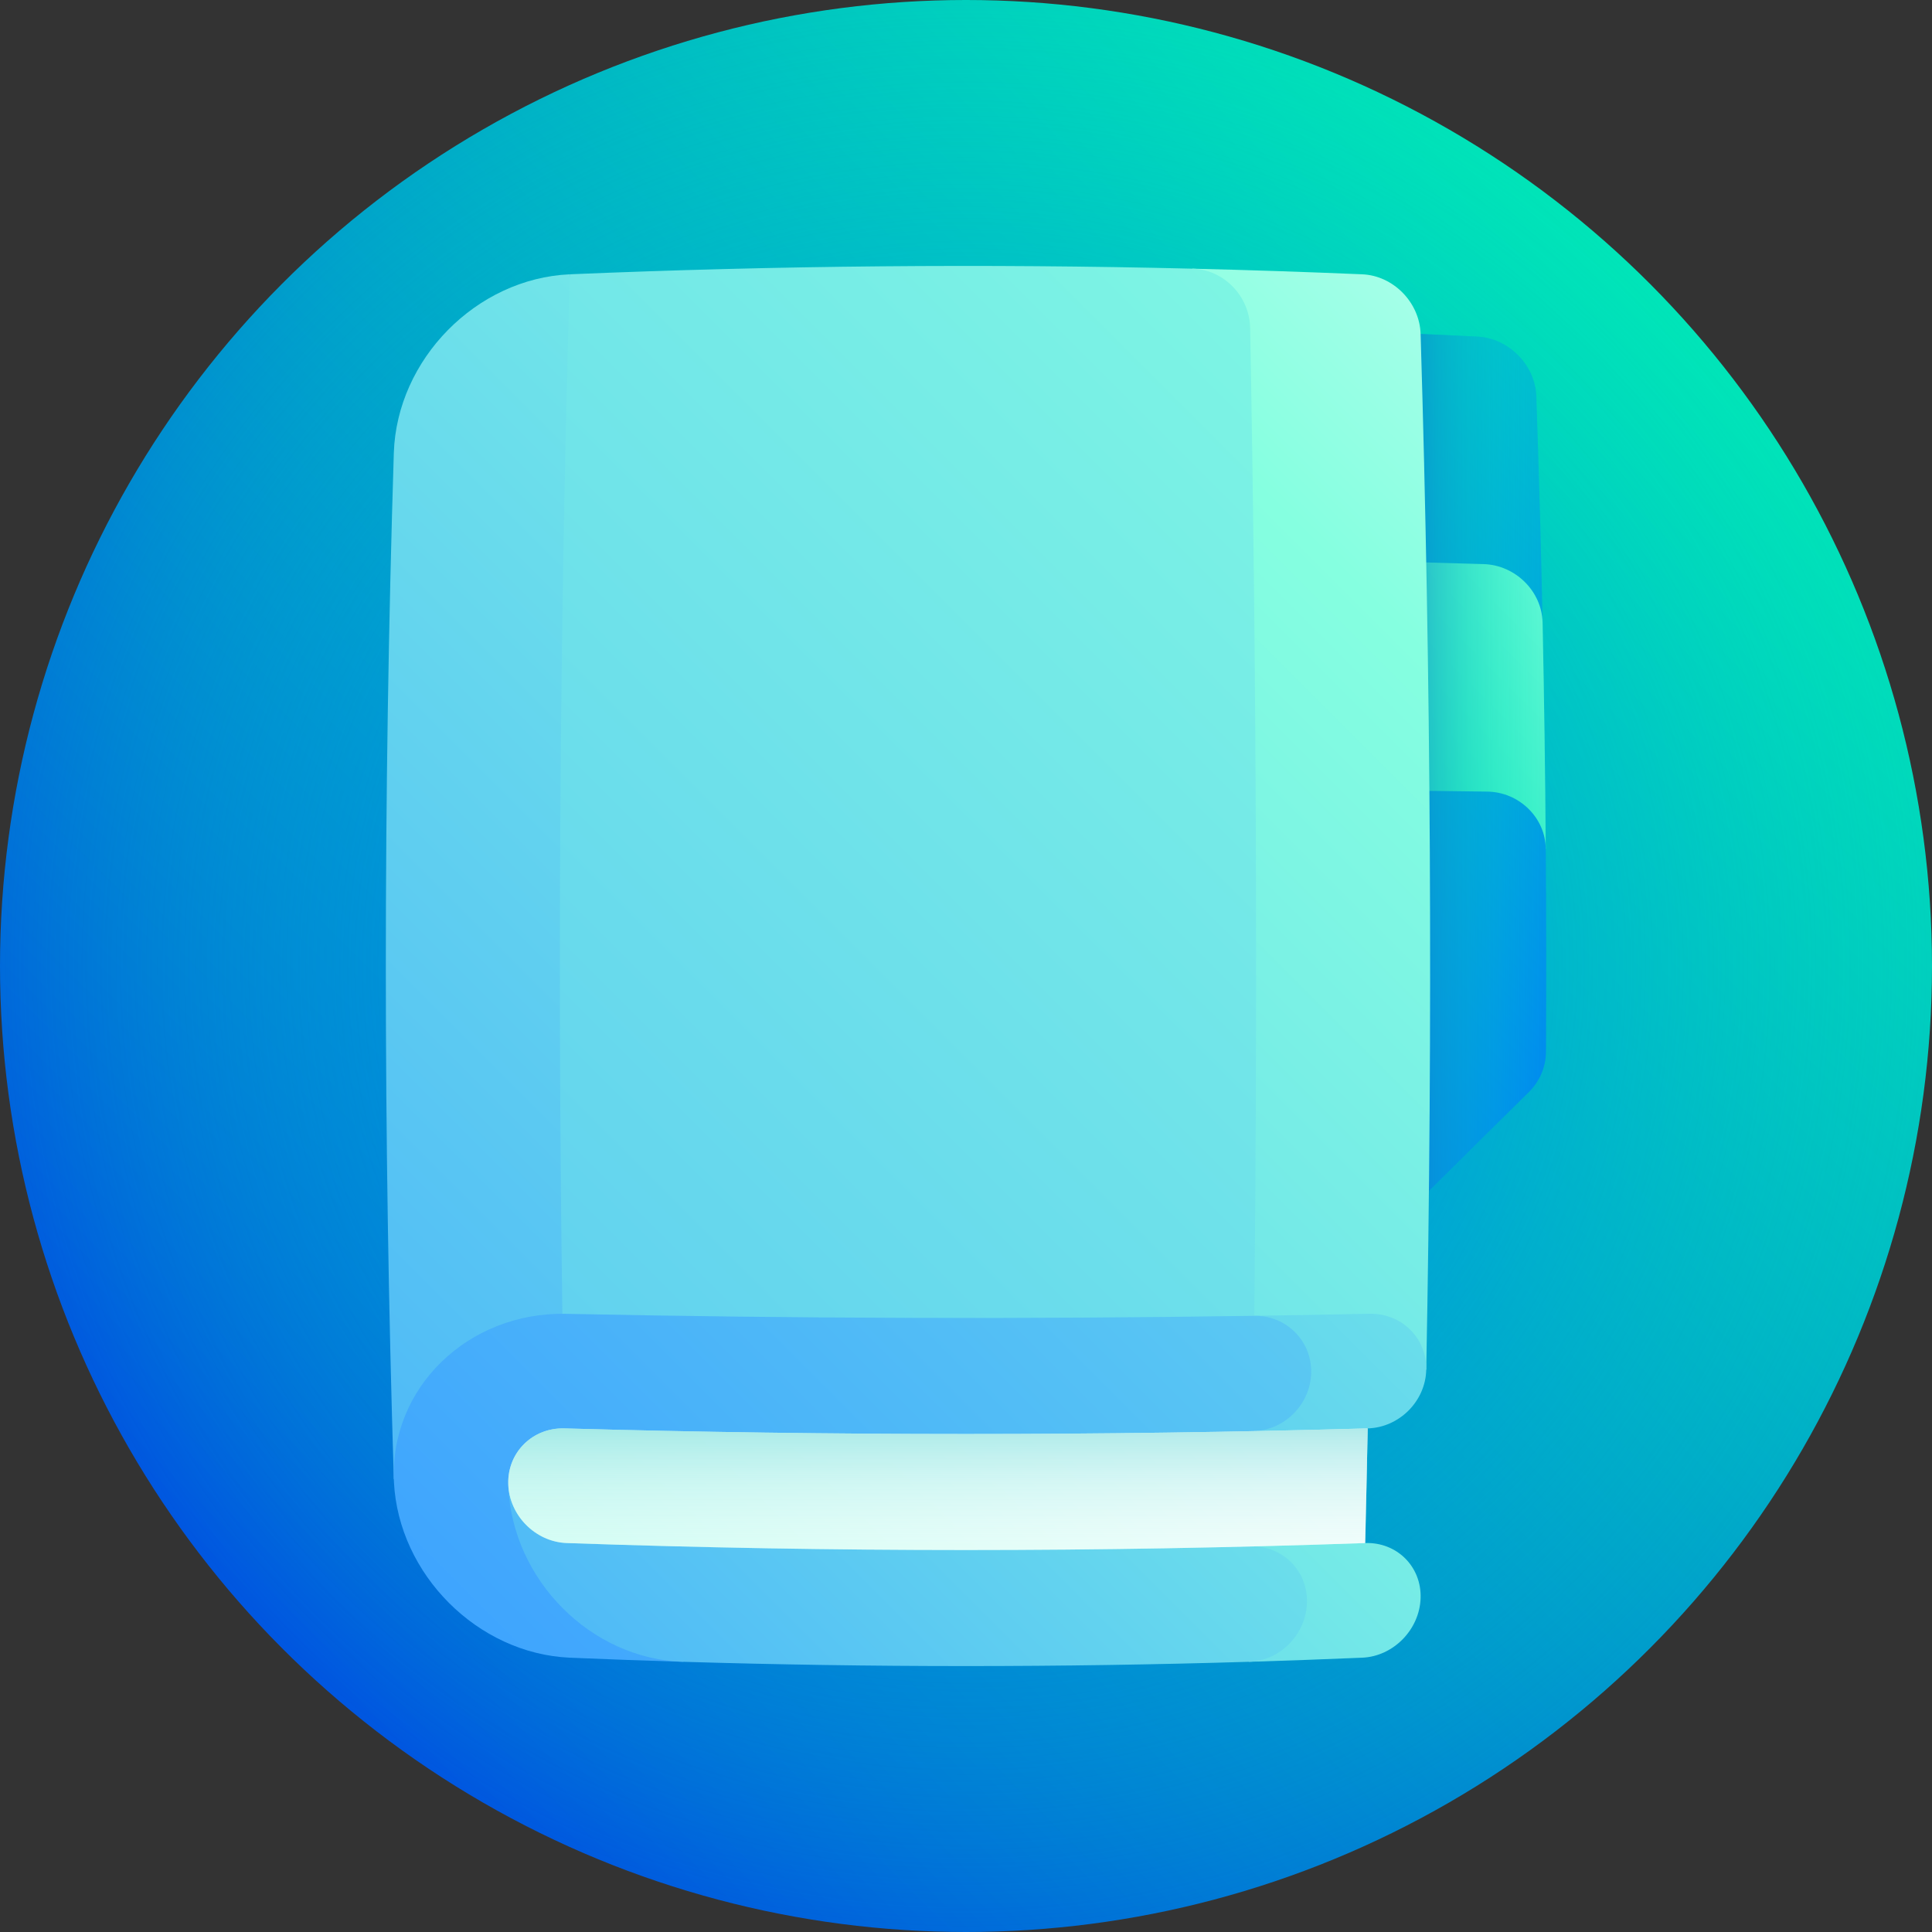 <svg id="Capa_1" enable-background="new 0 0 512 512" height="512" viewBox="0 0 512 512" width="512" xmlns="http://www.w3.org/2000/svg" xmlns:xlink="http://www.w3.org/1999/xlink"><rect x="0" y="0" width="512" height="512" fill="#333333" stroke="none"/><linearGradient id="SVGID_1_" gradientUnits="userSpaceOnUse" x1="74.98" x2="437.019" y1="437.019" y2="74.981"><stop offset=".006" stop-color="#0056e0"/><stop offset="1" stop-color="#00e5b8"/></linearGradient><radialGradient id="SVGID_2_" cx="256" cy="256" gradientUnits="userSpaceOnUse" r="256"><stop offset="0" stop-color="#0072ff"/><stop offset=".154" stop-color="#007cf9" stop-opacity=".846"/><stop offset=".413" stop-color="#0096e9" stop-opacity=".587"/><stop offset=".742" stop-color="#00c0cf" stop-opacity=".258"/><stop offset="1" stop-color="#00e5b8" stop-opacity="0"/></radialGradient><linearGradient id="lg1"><stop offset="0" stop-color="#0072ff"/><stop offset="1" stop-color="#00e5b8"/></linearGradient><linearGradient id="SVGID_3_" gradientUnits="userSpaceOnUse" x1="304.522" x2="468.986" xlink:href="#lg1" y1="199.23" y2="34.766"/><linearGradient id="SVGID_4_" gradientUnits="userSpaceOnUse" x1="314.455" x2="435.834" y1="250.756" y2="129.378"><stop offset="0" stop-color="#00e5b8"/><stop offset="1" stop-color="#85ffe0"/></linearGradient><linearGradient id="SVGID_5_" gradientUnits="userSpaceOnUse" x1="340.797" x2="523.213" xlink:href="#lg1" y1="269.705" y2="87.289"/><linearGradient id="SVGID_6_" gradientUnits="userSpaceOnUse" x1="353.467" x2="415.212" y1="201.023" y2="201.023"><stop offset="0" stop-color="#230be0"/><stop offset=".103" stop-color="#1b3cd7" stop-opacity=".897"/><stop offset=".212" stop-color="#1469cf" stop-opacity=".788"/><stop offset=".326" stop-color="#0e8fc8" stop-opacity=".674"/><stop offset=".443" stop-color="#09afc2" stop-opacity=".557"/><stop offset=".565" stop-color="#05c7bd" stop-opacity=".435"/><stop offset=".693" stop-color="#02d8ba" stop-opacity=".307"/><stop offset=".832" stop-color="#01e2b8" stop-opacity=".168"/><stop offset="1" stop-color="#00e5b8" stop-opacity="0"/></linearGradient><linearGradient id="lg2"><stop offset="0" stop-color="#3ca1ff"/><stop offset=".835" stop-color="#85ffe0"/><stop offset=".907" stop-color="#9dffe6"/><stop offset="1" stop-color="#c2fff0"/></linearGradient><linearGradient id="SVGID_7_" gradientUnits="userSpaceOnUse" x1="-42.086" x2="427.898" xlink:href="#lg2" y1="447.97" y2="-22.014"/><linearGradient id="SVGID_8_" gradientUnits="userSpaceOnUse" x1="-35.137" x2="466.821" xlink:href="#lg2" y1="599.199" y2="97.241"/><linearGradient id="SVGID_9_" gradientUnits="userSpaceOnUse" x1="-181.483" x2="537.97" xlink:href="#lg2" y1="641.439" y2="-78.014"/><linearGradient id="SVGID_10_" gradientUnits="userSpaceOnUse" x1="142.547" x2="470.327" xlink:href="#lg2" y1="623.709" y2="295.93"/><linearGradient id="SVGID_11_" gradientUnits="userSpaceOnUse" x1="163.765" x2="564.333" y1="550.333" y2="149.765"><stop offset="0" stop-color="#389fff"/><stop offset=".128" stop-color="#45affa"/><stop offset=".605" stop-color="#73e9e7"/><stop offset=".835" stop-color="#85ffe0"/><stop offset=".907" stop-color="#9dffe6"/><stop offset="1" stop-color="#c2fff0"/></linearGradient><linearGradient id="SVGID_12_" gradientUnits="userSpaceOnUse" x1="131.168" x2="597.422" xlink:href="#lg2" y1="466.498" y2=".245"/><linearGradient id="SVGID_13_" gradientUnits="userSpaceOnUse" x1="112.794" x2="442.795" xlink:href="#lg2" y1="540.221" y2="210.22"/><linearGradient id="SVGID_14_" gradientUnits="userSpaceOnUse" x1="164.649" x2="343.801" y1="481.496" y2="302.344"><stop offset="0" stop-color="#c2fff0"/><stop offset=".059" stop-color="#c6fff1"/><stop offset=".68" stop-color="#effffb"/><stop offset="1" stop-color="#fff"/></linearGradient><linearGradient id="SVGID_15_" gradientUnits="userSpaceOnUse" x1="248.57" x2="248.57" y1="350.887" y2="436.621"><stop offset="0" stop-color="#00babd"/><stop offset=".005" stop-color="#02bbbe" stop-opacity=".995"/><stop offset=".122" stop-color="#3dcacd" stop-opacity=".875"/><stop offset=".243" stop-color="#71d8da" stop-opacity=".751"/><stop offset=".364" stop-color="#9ce4e5" stop-opacity=".628"/><stop offset=".485" stop-color="#c0eeef" stop-opacity=".504"/><stop offset=".607" stop-color="#dcf5f6" stop-opacity=".38"/><stop offset=".729" stop-color="#effbfb" stop-opacity=".255"/><stop offset=".852" stop-color="#fbfefe" stop-opacity=".129"/><stop offset=".978" stop-color="#fff" stop-opacity="0"/></linearGradient><g><circle cx="256" cy="256" fill="url(#SVGID_1_)" r="256"/><circle cx="256" cy="256" fill="url(#SVGID_2_)" r="256"/><path d="m408.802 165c-20.374-.607-40.747-1.092-61.121-1.456-.313-25.4-.754-50.8-1.324-76.2 15.059.498 30.119 1.12 45.179 1.867 8.311.418 15.312 7.513 15.604 15.788.692 20.001 1.246 40.001 1.662 60.001z" fill="url(#SVGID_3_)"/><path d="m409.64 225c-20.485-.207-40.971-.372-61.456-.496-.107-25.4-.342-50.8-.706-76.2 15.246.318 30.493.715 45.739 1.192 8.416.271 15.409 7.227 15.585 15.503.417 20.001.696 40.001.838 60.001z" fill="url(#SVGID_4_)"/><path d="m405.123 289.442c-8.805 8.64-17.623 17.343-26.442 26.09-20.069-35-40.663-70.639-61.278-106.497 25.585.153 51.169.403 76.754.748 8.476.122 15.423 6.942 15.483 15.219.127 17.929.144 35.858.051 53.787-.021 3.976-1.666 7.804-4.568 10.653z" fill="url(#SVGID_5_)"/><path d="m391.536 89.212c-25.099-1.245-50.198-2.144-75.298-2.698.608 40.84.996 81.68 1.165 122.52 20.615 35.858 41.209 71.497 61.278 106.497 8.819-8.746 17.637-17.449 26.442-26.09 2.903-2.849 4.547-6.677 4.568-10.654.302-57.929-.548-115.858-2.55-173.787-.293-8.275-7.294-15.371-15.605-15.788z" fill="url(#SVGID_6_)"/><path d="m151 72.693c-24.791 1.104-45.81 22.533-46.633 47.308-2.823 90.667-2.823 181.333 0 272 35.381 1.586 70.762 2.618 106.143 3.094-21.204-108.343-42.575-216.233-59.51-322.402z" fill="url(#SVGID_7_)"/><path d="m361 72.693c-15-.634-30-1.131-45-1.493 1.586 97.675 1.914 195.352.986 293.027 20.329-.283 40.657-.707 60.986-1.272 1.76-91.483 1.262-182.966-1.494-274.448-.259-8.352-7.201-15.461-15.478-15.814z" fill="url(#SVGID_8_)"/><path d="m316 71.199c-55-1.327-110-.829-165 1.493-2.775 96.886-3.35 193.773-1.725 290.659 60.985 1.484 121.971 1.696 182.957.636 1.1-92.367.789-184.733-.934-277.1-.163-8.433-7.021-15.485-15.298-15.688z" fill="url(#SVGID_9_)"/><path d="m361.798 408.925c-9.955-4.712-19.95-9.509-29.982-14.375-.233 15.281-.506 30.563-.816 45.844 10-.302 20-.664 30-1.086 8.278-.355 15.219-7.463 15.477-15.814.258-8.354-6.327-14.854-14.679-14.569z" fill="url(#SVGID_10_)"/><path d="m362.962 348.16c-10.187.212-20.374.395-30.56.546-.156 15.281-.351 30.563-.585 45.844 10.187-5.321 20.4-10.661 30.635-16.007 8.393-.239 15.355-7.237 15.519-15.589.165-8.352-6.568-14.962-15.009-14.794z" fill="url(#SVGID_11_)"/><path d="m347.478 363.696c.124-8.412-6.635-15.11-15.077-14.99-60.85.906-121.7.73-182.55-.529-25.677-.46-46.718 19.482-45.453 44.605 1.236 24.399 22.11 45.437 46.602 46.526 10 .422 20 .784 30 1.086 49.586-18.867 100.069-39.742 151.037-61.125 8.394-.171 15.317-7.161 15.441-15.573z" fill="url(#SVGID_12_)"/><path d="m331.57 409.831c-9.469-4.59-18.972-9.247-28.507-13.959-56.114.786-112.229.166-168.343-1.859 1.084 24.627 21.787 45.601 46.28 46.381 50 1.508 100 1.508 150 0 8.278-.253 15.162-7.326 15.358-15.738.194-8.413-6.435-15.03-14.788-14.825z" fill="url(#SVGID_13_)"/><path d="m149.548 378.543c-8.39-.228-15.065 6.342-14.854 14.681.211 8.338 7.179 15.405 15.508 15.701 70.532 2.466 141.064 2.466 211.596 0 .242-10.128.46-20.255.654-30.383-70.968 1.977-141.936 1.977-212.904.001z" fill="url(#SVGID_14_)"/><path d="m149.548 378.543c-8.39-.228-15.065 6.342-14.854 14.681.211 8.338 7.179 15.405 15.508 15.701 70.532 2.466 141.064 2.466 211.596 0 .242-10.128.46-20.255.654-30.383-70.968 1.977-141.936 1.977-212.904.001z" fill="url(#SVGID_15_)"/></g></svg>